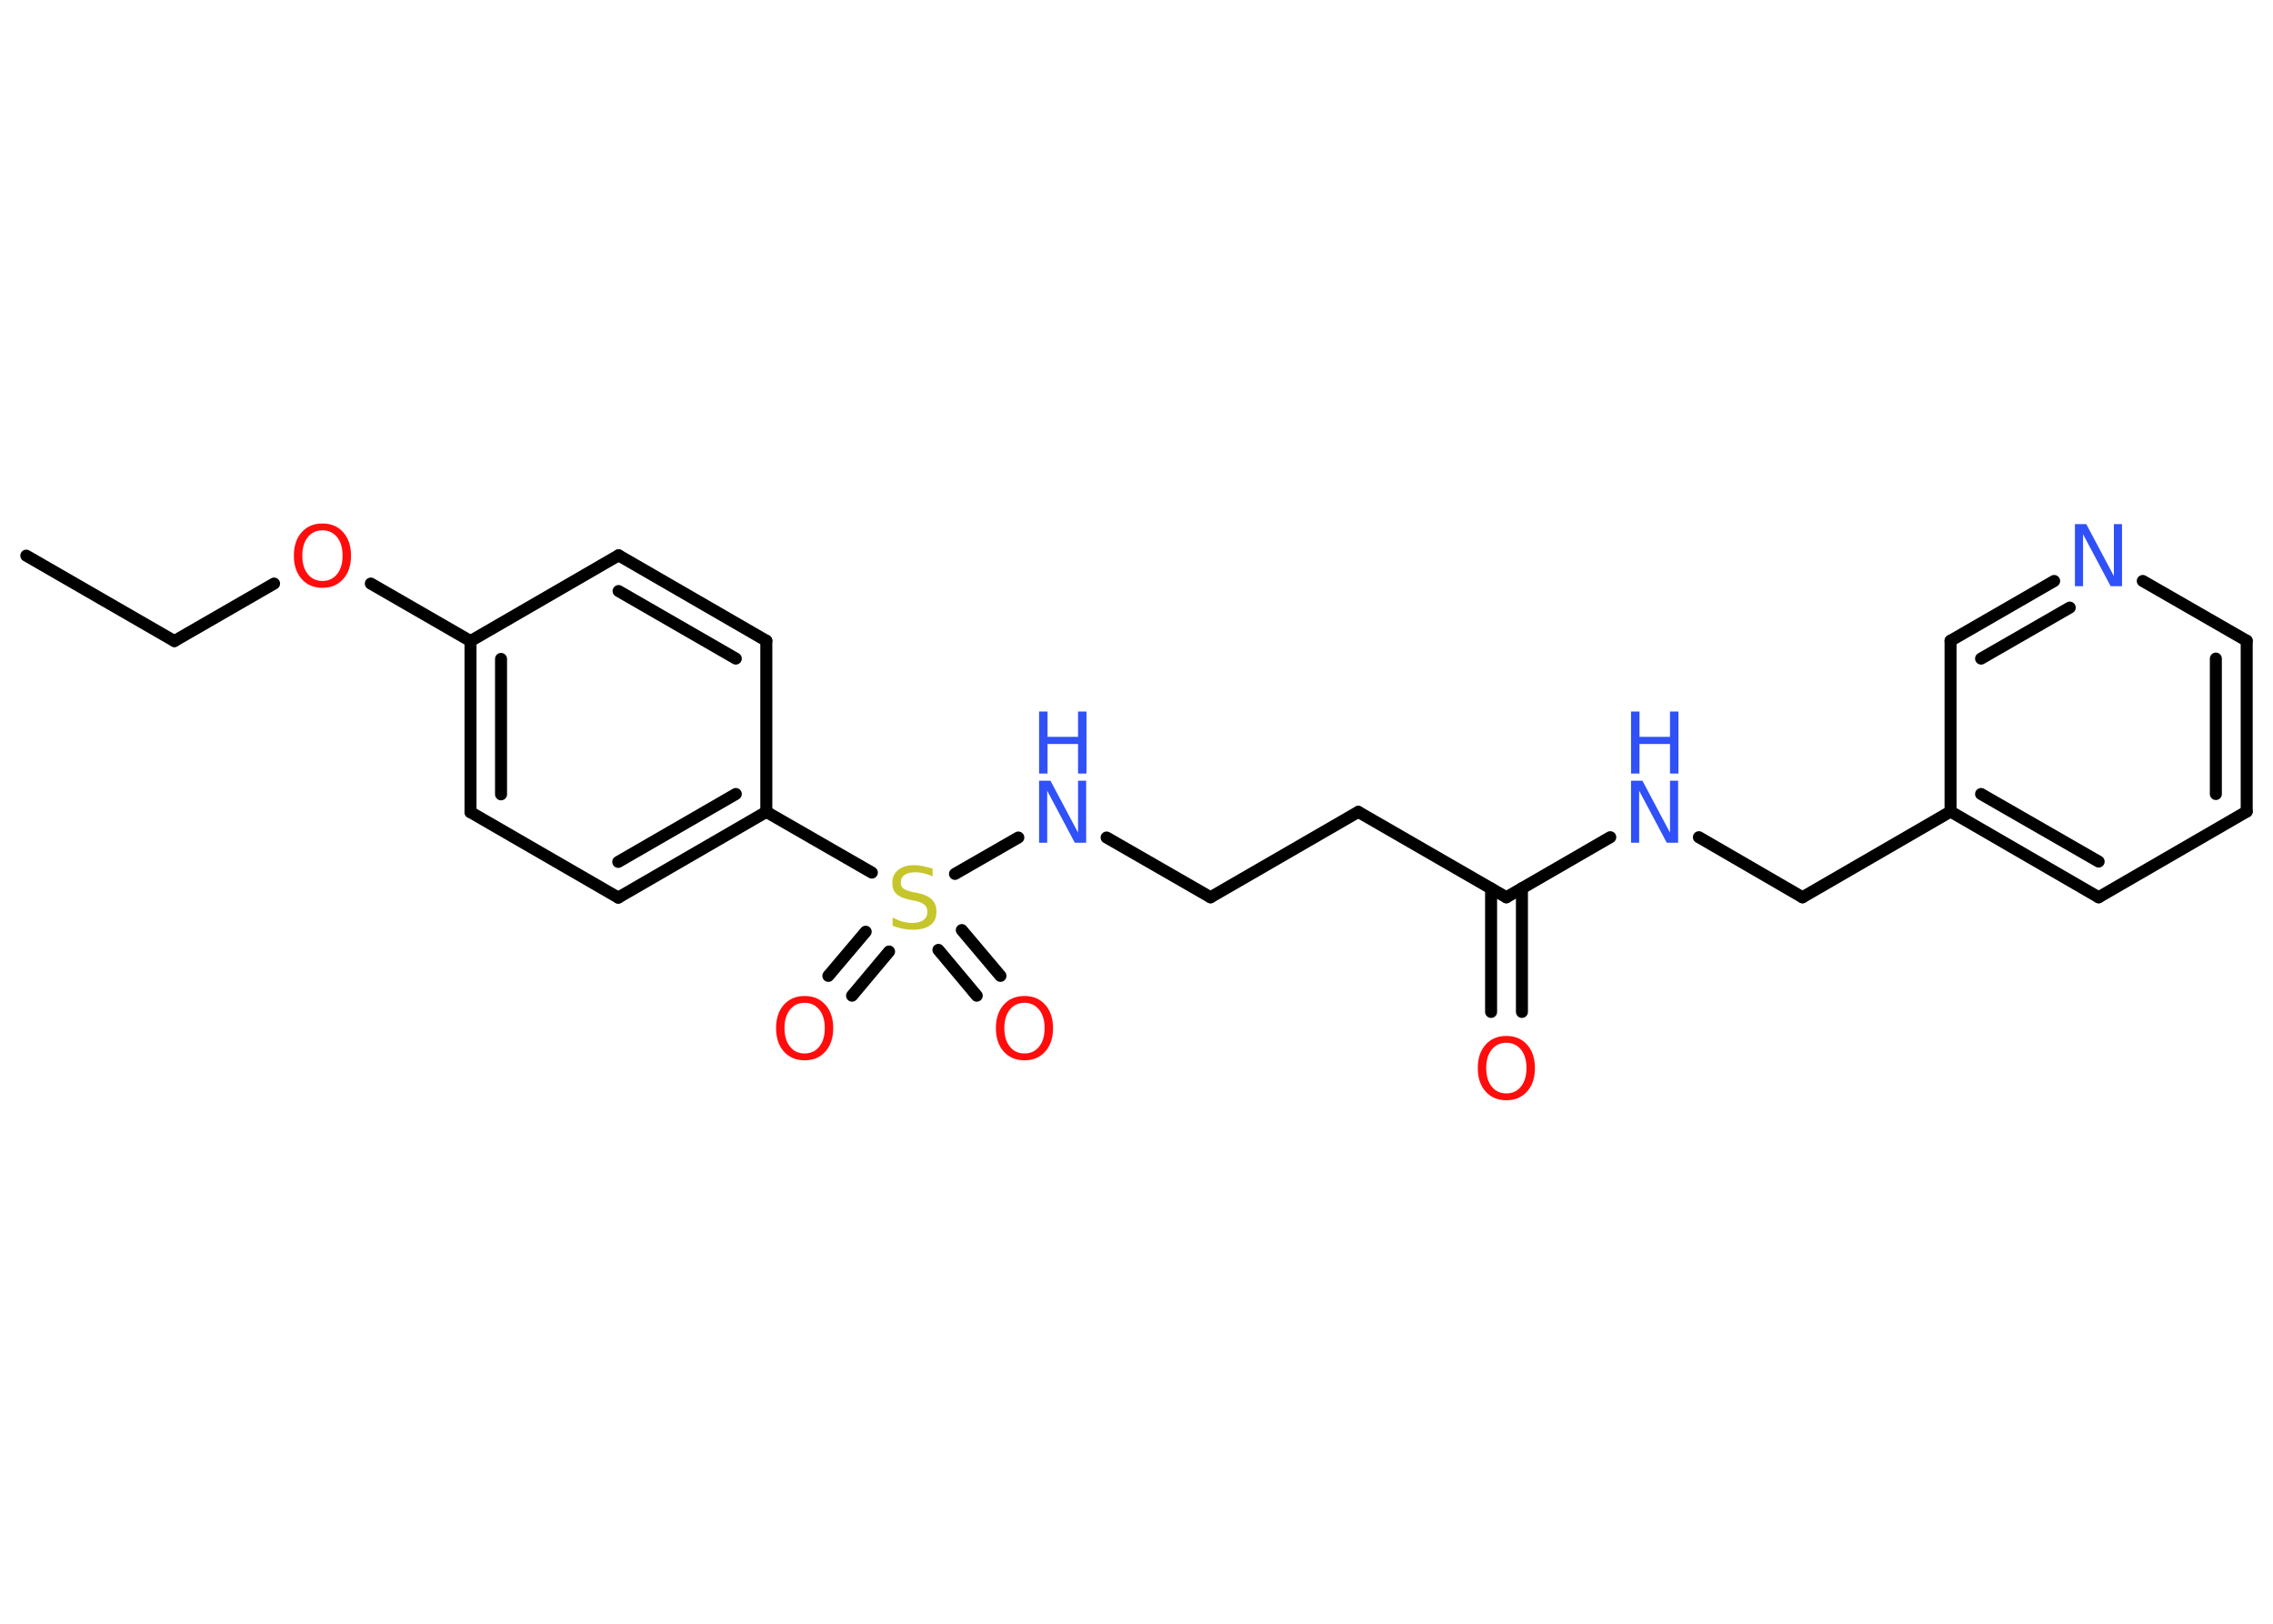 <?xml version='1.0' encoding='UTF-8'?>
<!DOCTYPE svg PUBLIC "-//W3C//DTD SVG 1.1//EN" "http://www.w3.org/Graphics/SVG/1.1/DTD/svg11.dtd">
<svg version='1.2' xmlns='http://www.w3.org/2000/svg' xmlns:xlink='http://www.w3.org/1999/xlink' width='70.0mm' height='50.0mm' viewBox='0 0 70.0 50.0'>
  <desc>Generated by the Chemistry Development Kit (http://github.com/cdk)</desc>
  <g stroke-linecap='round' stroke-linejoin='round' stroke='#000000' stroke-width='.37' fill='#3050F8'>
    <rect x='.0' y='.0' width='70.0' height='50.0' fill='#FFFFFF' stroke='none'/>
    <g id='mol1' class='mol'>
      <line id='mol1bnd1' class='bond' x1='.81' y1='17.11' x2='5.37' y2='19.74'/>
      <line id='mol1bnd2' class='bond' x1='5.37' y1='19.74' x2='8.44' y2='17.97'/>
      <line id='mol1bnd3' class='bond' x1='11.42' y1='17.97' x2='14.49' y2='19.74'/>
      <g id='mol1bnd4' class='bond'>
        <line x1='14.49' y1='19.74' x2='14.49' y2='25.01'/>
        <line x1='15.43' y1='20.29' x2='15.43' y2='24.46'/>
      </g>
      <line id='mol1bnd5' class='bond' x1='14.49' y1='25.01' x2='19.04' y2='27.64'/>
      <g id='mol1bnd6' class='bond'>
        <line x1='19.04' y1='27.64' x2='23.6' y2='25.0'/>
        <line x1='19.04' y1='26.54' x2='22.66' y2='24.45'/>
      </g>
      <line id='mol1bnd7' class='bond' x1='23.6' y1='25.0' x2='26.85' y2='26.87'/>
      <g id='mol1bnd8' class='bond'>
        <line x1='27.38' y1='29.3' x2='26.24' y2='30.66'/>
        <line x1='26.66' y1='28.69' x2='25.51' y2='30.05'/>
      </g>
      <g id='mol1bnd9' class='bond'>
        <line x1='29.62' y1='28.64' x2='30.81' y2='30.05'/>
        <line x1='28.9' y1='29.25' x2='30.08' y2='30.66'/>
      </g>
      <line id='mol1bnd10' class='bond' x1='29.41' y1='26.91' x2='31.36' y2='25.79'/>
      <line id='mol1bnd11' class='bond' x1='34.08' y1='25.79' x2='37.28' y2='27.63'/>
      <line id='mol1bnd12' class='bond' x1='37.28' y1='27.63' x2='41.83' y2='25.0'/>
      <line id='mol1bnd13' class='bond' x1='41.83' y1='25.0' x2='46.39' y2='27.63'/>
      <g id='mol1bnd14' class='bond'>
        <line x1='46.87' y1='27.35' x2='46.87' y2='31.16'/>
        <line x1='45.92' y1='27.36' x2='45.92' y2='31.16'/>
      </g>
      <line id='mol1bnd15' class='bond' x1='46.39' y1='27.63' x2='49.59' y2='25.78'/>
      <line id='mol1bnd16' class='bond' x1='52.32' y1='25.78' x2='55.51' y2='27.63'/>
      <line id='mol1bnd17' class='bond' x1='55.51' y1='27.63' x2='60.07' y2='24.99'/>
      <g id='mol1bnd18' class='bond'>
        <line x1='60.07' y1='24.99' x2='64.63' y2='27.63'/>
        <line x1='61.01' y1='24.45' x2='64.63' y2='26.53'/>
      </g>
      <line id='mol1bnd19' class='bond' x1='64.63' y1='27.63' x2='69.19' y2='24.99'/>
      <g id='mol1bnd20' class='bond'>
        <line x1='69.19' y1='24.99' x2='69.19' y2='19.73'/>
        <line x1='68.24' y1='24.45' x2='68.24' y2='20.28'/>
      </g>
      <line id='mol1bnd21' class='bond' x1='69.19' y1='19.73' x2='65.99' y2='17.89'/>
      <g id='mol1bnd22' class='bond'>
        <line x1='63.26' y1='17.89' x2='60.07' y2='19.73'/>
        <line x1='63.74' y1='18.71' x2='61.01' y2='20.28'/>
      </g>
      <line id='mol1bnd23' class='bond' x1='60.07' y1='24.99' x2='60.07' y2='19.73'/>
      <line id='mol1bnd24' class='bond' x1='23.6' y1='25.0' x2='23.6' y2='19.73'/>
      <g id='mol1bnd25' class='bond'>
        <line x1='23.6' y1='19.73' x2='19.05' y2='17.1'/>
        <line x1='22.66' y1='20.28' x2='19.05' y2='18.2'/>
      </g>
      <line id='mol1bnd26' class='bond' x1='14.49' y1='19.74' x2='19.05' y2='17.1'/>
      <path id='mol1atm3' class='atom' d='M9.93 16.33q-.28 .0 -.45 .21q-.17 .21 -.17 .57q.0 .36 .17 .57q.17 .21 .45 .21q.28 .0 .45 -.21q.17 -.21 .17 -.57q.0 -.36 -.17 -.57q-.17 -.21 -.45 -.21zM9.93 16.12q.4 .0 .64 .27q.24 .27 .24 .72q.0 .45 -.24 .72q-.24 .27 -.64 .27q-.4 .0 -.64 -.27q-.24 -.27 -.24 -.72q.0 -.45 .24 -.72q.24 -.27 .64 -.27z' stroke='none' fill='#FF0D0D'/>
      <path id='mol1atm8' class='atom' d='M28.72 26.74v.25q-.14 -.07 -.28 -.1q-.13 -.03 -.25 -.03q-.21 .0 -.33 .08q-.12 .08 -.12 .23q.0 .13 .08 .19q.08 .06 .29 .11l.16 .03q.29 .06 .43 .2q.14 .14 .14 .37q.0 .28 -.19 .42q-.19 .14 -.55 .14q-.14 .0 -.29 -.03q-.15 -.03 -.32 -.09v-.26q.16 .09 .31 .13q.15 .04 .3 .04q.22 .0 .34 -.09q.12 -.09 .12 -.25q.0 -.14 -.09 -.22q-.09 -.08 -.28 -.12l-.16 -.03q-.29 -.06 -.42 -.18q-.13 -.12 -.13 -.34q.0 -.26 .18 -.4q.18 -.15 .49 -.15q.13 .0 .27 .03q.14 .03 .29 .07z' stroke='none' fill='#C6C62C'/>
      <path id='mol1atm9' class='atom' d='M24.78 30.88q-.28 .0 -.45 .21q-.17 .21 -.17 .57q.0 .36 .17 .57q.17 .21 .45 .21q.28 .0 .45 -.21q.17 -.21 .17 -.57q.0 -.36 -.17 -.57q-.17 -.21 -.45 -.21zM24.78 30.67q.4 .0 .64 .27q.24 .27 .24 .72q.0 .45 -.24 .72q-.24 .27 -.64 .27q-.4 .0 -.64 -.27q-.24 -.27 -.24 -.72q.0 -.45 .24 -.72q.24 -.27 .64 -.27z' stroke='none' fill='#FF0D0D'/>
      <path id='mol1atm10' class='atom' d='M31.55 30.88q-.28 .0 -.45 .21q-.17 .21 -.17 .57q.0 .36 .17 .57q.17 .21 .45 .21q.28 .0 .45 -.21q.17 -.21 .17 -.57q.0 -.36 -.17 -.57q-.17 -.21 -.45 -.21zM31.55 30.67q.4 .0 .64 .27q.24 .27 .24 .72q.0 .45 -.24 .72q-.24 .27 -.64 .27q-.4 .0 -.64 -.27q-.24 -.27 -.24 -.72q.0 -.45 .24 -.72q.24 -.27 .64 -.27z' stroke='none' fill='#FF0D0D'/>
      <g id='mol1atm11' class='atom'>
        <path d='M32.0 24.04h.35l.85 1.6v-1.6h.25v1.91h-.35l-.85 -1.6v1.6h-.25v-1.91z' stroke='none'/>
        <path d='M32.0 21.91h.26v.78h.94v-.78h.26v1.91h-.26v-.91h-.94v.91h-.26v-1.91z' stroke='none'/>
      </g>
      <path id='mol1atm15' class='atom' d='M46.39 32.11q-.28 .0 -.45 .21q-.17 .21 -.17 .57q.0 .36 .17 .57q.17 .21 .45 .21q.28 .0 .45 -.21q.17 -.21 .17 -.57q.0 -.36 -.17 -.57q-.17 -.21 -.45 -.21zM46.39 31.9q.4 .0 .64 .27q.24 .27 .24 .72q.0 .45 -.24 .72q-.24 .27 -.64 .27q-.4 .0 -.64 -.27q-.24 -.27 -.24 -.72q.0 -.45 .24 -.72q.24 -.27 .64 -.27z' stroke='none' fill='#FF0D0D'/>
      <g id='mol1atm16' class='atom'>
        <path d='M50.23 24.04h.35l.85 1.6v-1.6h.25v1.91h-.35l-.85 -1.6v1.6h-.25v-1.91z' stroke='none'/>
        <path d='M50.23 21.91h.26v.78h.94v-.78h.26v1.91h-.26v-.91h-.94v.91h-.26v-1.91z' stroke='none'/>
      </g>
      <path id='mol1atm22' class='atom' d='M63.9 16.14h.35l.85 1.6v-1.6h.25v1.91h-.35l-.85 -1.6v1.6h-.25v-1.91z' stroke='none'/>
    </g>
  </g>
</svg>
